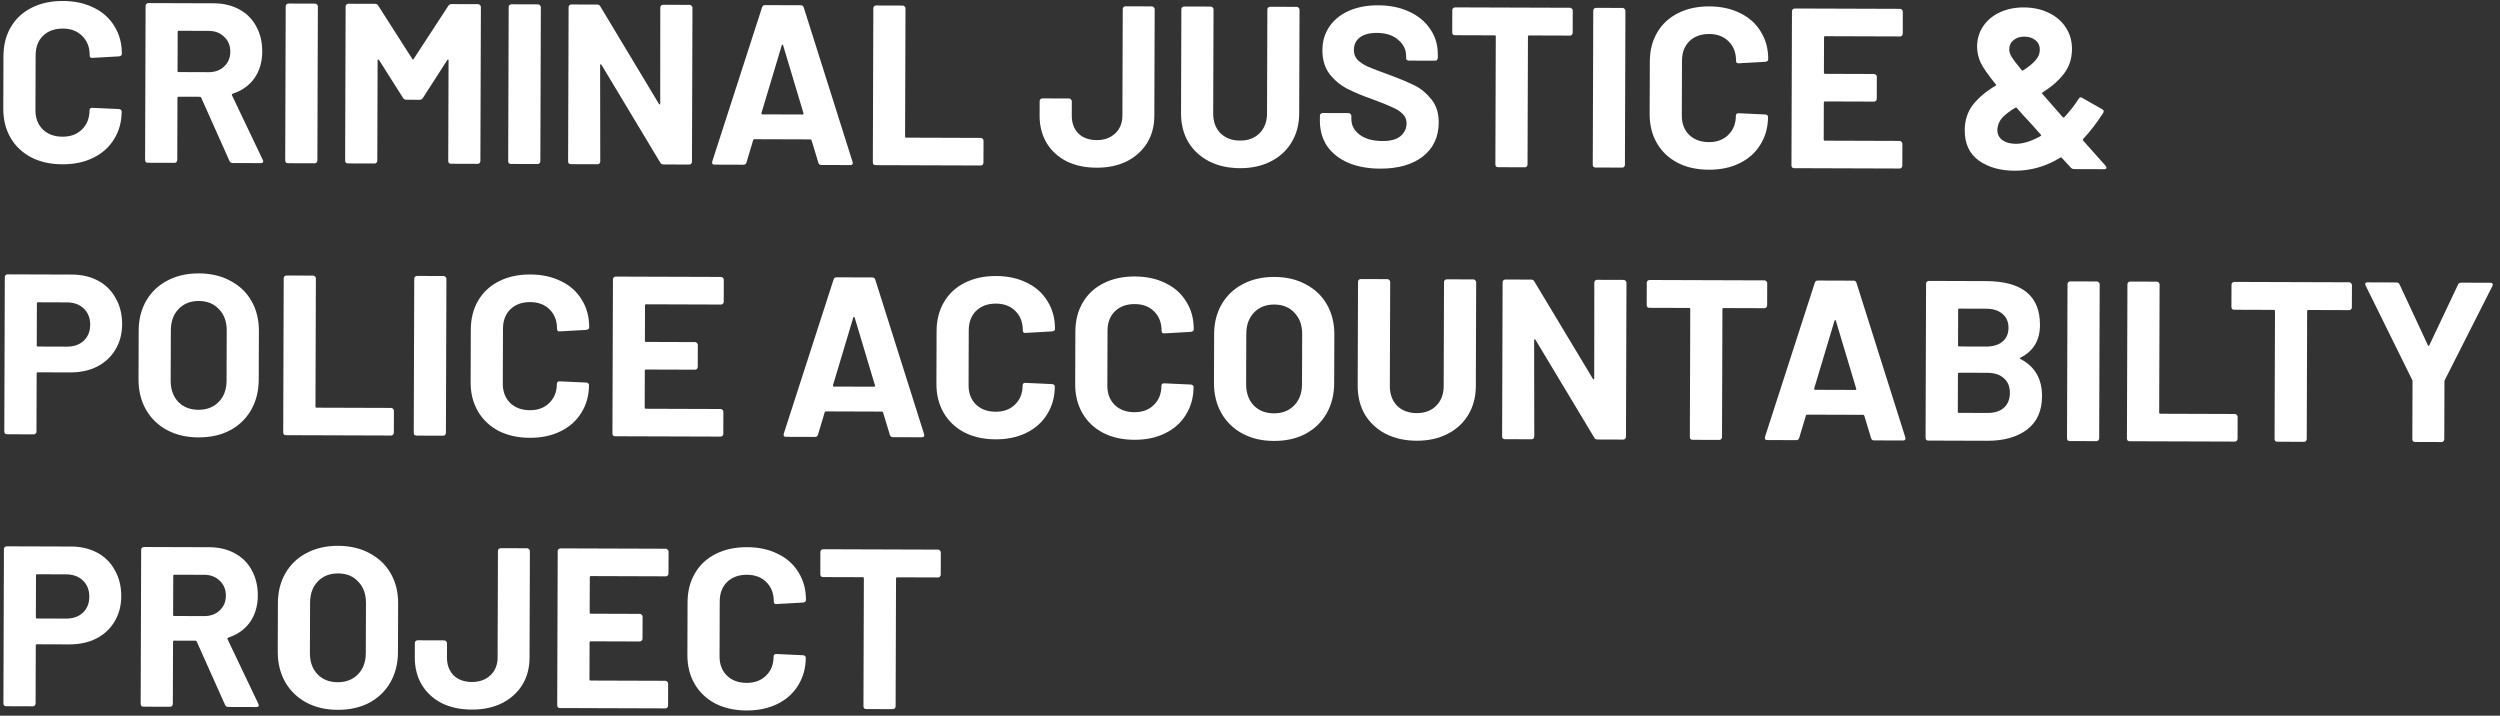 <svg width="262" height="75" viewBox="0 0 262 75" fill="none" xmlns="http://www.w3.org/2000/svg">
<rect x="0" y="0" width="262" height="75" fill="#333333" stroke="none"/>
<path d="M6.542 17.219C5.299 17.215 4.208 16.972 3.269 16.491C2.33 15.994 1.608 15.306 1.1 14.428C0.593 13.55 0.342 12.537 0.345 11.389L0.363 5.867C0.367 4.72 0.625 3.709 1.138 2.834C1.651 1.959 2.378 1.284 3.32 0.809C4.262 0.334 5.354 0.099 6.597 0.103C7.824 0.107 8.899 0.342 9.822 0.807C10.761 1.256 11.484 1.904 11.991 2.75C12.514 3.581 12.774 4.546 12.771 5.645C12.77 5.789 12.674 5.876 12.483 5.907L9.685 6.065L9.638 6.065C9.478 6.065 9.399 5.977 9.399 5.802C9.402 4.957 9.141 4.279 8.617 3.767C8.109 3.255 7.432 2.998 6.588 2.995C5.727 2.993 5.033 3.245 4.506 3.754C3.994 4.262 3.737 4.938 3.734 5.783L3.715 11.544C3.713 12.373 3.966 13.043 4.474 13.555C4.998 14.066 5.691 14.323 6.551 14.326C7.396 14.329 8.074 14.076 8.585 13.568C9.113 13.06 9.378 12.391 9.381 11.563C9.381 11.387 9.477 11.3 9.669 11.301L12.465 11.429C12.545 11.43 12.608 11.454 12.656 11.502C12.72 11.55 12.751 11.605 12.751 11.669C12.748 12.769 12.481 13.74 11.953 14.583C11.44 15.426 10.713 16.077 9.771 16.536C8.845 16.995 7.769 17.223 6.542 17.219Z" fill="white"/>
<path d="M24.385 17.086C24.226 17.086 24.114 17.014 24.051 16.87L21.084 10.239C21.052 10.175 21.005 10.143 20.941 10.142L18.718 10.135C18.638 10.135 18.598 10.175 18.598 10.254L18.577 16.78C18.577 16.86 18.544 16.931 18.481 16.995C18.433 17.043 18.369 17.066 18.289 17.066L15.492 17.057C15.413 17.057 15.341 17.032 15.277 16.985C15.23 16.921 15.206 16.849 15.206 16.769L15.258 0.61C15.259 0.53 15.283 0.466 15.331 0.419C15.395 0.355 15.467 0.323 15.546 0.324L22.383 0.346C23.403 0.349 24.295 0.56 25.058 0.976C25.838 1.393 26.434 1.985 26.846 2.751C27.273 3.518 27.486 4.403 27.482 5.407C27.479 6.491 27.205 7.422 26.661 8.201C26.116 8.964 25.358 9.504 24.384 9.819C24.305 9.851 24.28 9.906 24.312 9.986L27.541 16.762C27.573 16.826 27.589 16.874 27.589 16.905C27.588 17.033 27.5 17.096 27.325 17.096L24.385 17.086ZM18.74 3.227C18.66 3.226 18.62 3.266 18.62 3.346L18.607 7.433C18.607 7.513 18.646 7.553 18.726 7.553L21.858 7.564C22.527 7.566 23.07 7.368 23.485 6.971C23.917 6.574 24.134 6.057 24.136 5.42C24.138 4.782 23.924 4.264 23.495 3.864C23.082 3.448 22.541 3.239 21.872 3.237L18.74 3.227Z" fill="white"/>
<path d="M30.176 17.105C30.096 17.105 30.025 17.081 29.961 17.033C29.913 16.969 29.89 16.897 29.89 16.817L29.942 0.658C29.942 0.578 29.966 0.515 30.015 0.467C30.078 0.403 30.15 0.372 30.23 0.372L33.027 0.381C33.106 0.381 33.17 0.413 33.218 0.477C33.281 0.525 33.313 0.589 33.313 0.669L33.261 16.828C33.26 16.908 33.228 16.98 33.164 17.043C33.116 17.091 33.052 17.115 32.973 17.114L30.176 17.105Z" fill="white"/>
<path d="M46.979 0.618C47.059 0.491 47.171 0.428 47.315 0.428L50.111 0.437C50.191 0.438 50.255 0.47 50.302 0.534C50.366 0.582 50.398 0.645 50.397 0.725L50.345 16.885C50.345 16.964 50.313 17.036 50.249 17.099C50.201 17.147 50.137 17.171 50.057 17.171L47.261 17.161C47.181 17.161 47.109 17.137 47.046 17.089C46.998 17.025 46.974 16.953 46.975 16.874L47.009 6.332C47.009 6.268 46.993 6.236 46.961 6.236C46.929 6.236 46.897 6.26 46.865 6.307L44.319 10.267C44.238 10.394 44.127 10.458 43.983 10.457L42.573 10.453C42.429 10.452 42.318 10.388 42.239 10.26L39.718 6.284C39.686 6.236 39.654 6.22 39.622 6.236C39.59 6.236 39.574 6.267 39.574 6.331L39.54 16.849C39.54 16.929 39.508 17 39.444 17.064C39.396 17.112 39.332 17.135 39.252 17.135L36.456 17.126C36.376 17.126 36.304 17.102 36.241 17.053C36.193 16.99 36.169 16.918 36.17 16.838L36.222 0.679C36.222 0.599 36.246 0.535 36.294 0.488C36.358 0.424 36.43 0.392 36.51 0.393L39.306 0.402C39.45 0.402 39.561 0.466 39.641 0.594L43.208 6.176C43.256 6.271 43.303 6.272 43.352 6.176L46.979 0.618Z" fill="white"/>
<path d="M53.544 17.182C53.464 17.182 53.392 17.158 53.329 17.11C53.281 17.046 53.258 16.974 53.258 16.894L53.31 0.735C53.31 0.655 53.334 0.591 53.382 0.544C53.446 0.48 53.518 0.449 53.598 0.449L56.395 0.458C56.474 0.458 56.538 0.49 56.586 0.554C56.649 0.602 56.681 0.666 56.681 0.746L56.628 16.905C56.628 16.985 56.596 17.057 56.532 17.12C56.484 17.168 56.42 17.192 56.34 17.191L53.544 17.182Z" fill="white"/>
<path d="M69.199 0.787C69.2 0.707 69.224 0.644 69.272 0.596C69.335 0.532 69.407 0.501 69.487 0.501L72.284 0.51C72.364 0.511 72.427 0.543 72.475 0.607C72.538 0.655 72.57 0.718 72.57 0.798L72.518 16.958C72.517 17.037 72.485 17.109 72.421 17.172C72.373 17.22 72.309 17.244 72.23 17.244L69.529 17.235C69.369 17.234 69.258 17.17 69.195 17.042L63.036 6.791C63.005 6.743 62.973 6.727 62.941 6.743C62.909 6.743 62.893 6.774 62.893 6.838L62.908 16.926C62.908 17.006 62.876 17.077 62.812 17.141C62.764 17.189 62.7 17.212 62.62 17.212L59.823 17.203C59.744 17.203 59.672 17.178 59.608 17.13C59.561 17.066 59.537 16.995 59.537 16.915L59.59 0.755C59.59 0.676 59.614 0.612 59.662 0.564C59.726 0.501 59.798 0.469 59.877 0.469L62.579 0.478C62.738 0.479 62.849 0.543 62.913 0.671L69.047 10.874C69.079 10.922 69.111 10.946 69.142 10.946C69.174 10.931 69.191 10.891 69.191 10.827L69.199 0.787Z" fill="white"/>
<path d="M86.072 17.289C85.912 17.289 85.809 17.209 85.762 17.049L85.052 14.704C85.02 14.64 84.981 14.608 84.933 14.608L79.052 14.589C79.004 14.588 78.965 14.62 78.932 14.684L78.232 17.024C78.183 17.183 78.079 17.263 77.92 17.262L74.884 17.252C74.789 17.252 74.717 17.228 74.669 17.18C74.622 17.116 74.614 17.028 74.646 16.917L79.862 0.774C79.91 0.615 80.014 0.536 80.173 0.536L83.926 0.549C84.086 0.549 84.189 0.629 84.236 0.789L89.348 16.965C89.364 16.997 89.371 17.037 89.371 17.085C89.371 17.228 89.283 17.3 89.108 17.299L86.072 17.289ZM79.802 11.842C79.786 11.938 79.818 11.986 79.897 11.986L84.105 12C84.2 12 84.232 11.952 84.201 11.857L82.072 4.75C82.056 4.686 82.033 4.662 82.001 4.678C81.969 4.678 81.945 4.702 81.929 4.749L79.802 11.842Z" fill="white"/>
<path d="M91.758 17.308C91.679 17.308 91.607 17.283 91.544 17.235C91.496 17.172 91.472 17.1 91.473 17.02L91.525 0.86C91.525 0.781 91.549 0.717 91.597 0.669C91.661 0.606 91.733 0.574 91.812 0.575L94.609 0.584C94.689 0.584 94.753 0.616 94.8 0.68C94.864 0.728 94.896 0.792 94.895 0.872L94.852 14.306C94.852 14.386 94.891 14.426 94.971 14.426L102.788 14.452C102.868 14.452 102.931 14.484 102.979 14.548C103.042 14.596 103.074 14.66 103.074 14.739L103.066 17.058C103.066 17.138 103.034 17.209 102.97 17.273C102.922 17.321 102.858 17.344 102.779 17.344L91.758 17.308Z" fill="white"/>
<path d="M114.933 17.575C113.721 17.571 112.662 17.345 111.755 16.895C110.864 16.43 110.173 15.791 109.682 14.976C109.19 14.146 108.947 13.189 108.95 12.105L108.955 10.599C108.955 10.52 108.979 10.456 109.027 10.408C109.091 10.345 109.163 10.313 109.243 10.313L112.04 10.322C112.119 10.323 112.183 10.355 112.23 10.419C112.294 10.467 112.326 10.531 112.325 10.61L112.321 12.116C112.318 12.881 112.547 13.504 113.008 13.983C113.484 14.447 114.129 14.68 114.942 14.683C115.723 14.685 116.361 14.456 116.856 13.996C117.368 13.519 117.625 12.899 117.627 12.134L117.664 0.946C117.664 0.867 117.688 0.803 117.736 0.755C117.8 0.692 117.872 0.66 117.951 0.66L120.724 0.67C120.804 0.67 120.868 0.702 120.915 0.766C120.979 0.814 121.01 0.878 121.01 0.957L120.974 12.145C120.971 13.229 120.713 14.184 120.2 15.011C119.687 15.822 118.976 16.457 118.066 16.916C117.156 17.36 116.112 17.579 114.933 17.575Z" fill="white"/>
<path d="M129.945 17.625C128.718 17.621 127.635 17.378 126.696 16.897C125.773 16.416 125.05 15.744 124.527 14.882C124.02 14.004 123.768 12.999 123.772 11.867L123.807 0.967C123.808 0.887 123.832 0.823 123.88 0.776C123.944 0.712 124.015 0.68 124.095 0.681L126.892 0.69C126.972 0.69 127.035 0.722 127.083 0.786C127.146 0.834 127.178 0.898 127.178 0.978L127.143 11.902C127.14 12.747 127.393 13.433 127.901 13.96C128.425 14.472 129.11 14.729 129.954 14.732C130.799 14.735 131.477 14.482 131.989 13.974C132.516 13.45 132.781 12.765 132.784 11.921L132.819 0.996C132.82 0.917 132.844 0.853 132.892 0.805C132.956 0.742 133.027 0.71 133.107 0.71L135.904 0.72C135.984 0.72 136.047 0.752 136.095 0.816C136.158 0.864 136.19 0.928 136.19 1.007L136.155 11.908C136.151 13.039 135.885 14.043 135.356 14.917C134.843 15.776 134.116 16.443 133.174 16.918C132.248 17.393 131.172 17.629 129.945 17.625Z" fill="white"/>
<path d="M144.644 17.673C143.369 17.669 142.254 17.466 141.299 17.064C140.344 16.647 139.605 16.063 139.082 15.312C138.574 14.545 138.322 13.66 138.325 12.656L138.327 12.13C138.327 12.05 138.351 11.987 138.399 11.939C138.463 11.876 138.535 11.844 138.615 11.844L141.34 11.853C141.42 11.854 141.483 11.886 141.531 11.95C141.595 11.998 141.626 12.061 141.626 12.141L141.625 12.5C141.623 13.137 141.916 13.68 142.504 14.128C143.092 14.56 143.888 14.778 144.892 14.781C145.737 14.784 146.367 14.611 146.783 14.262C147.198 13.896 147.407 13.451 147.408 12.925C147.41 12.543 147.283 12.223 147.029 11.967C146.775 11.696 146.425 11.464 145.979 11.271C145.55 11.062 144.857 10.781 143.902 10.427C142.836 10.057 141.929 9.68 141.181 9.295C140.449 8.91 139.829 8.39 139.321 7.735C138.83 7.064 138.585 6.242 138.588 5.27C138.591 4.314 138.841 3.478 139.337 2.763C139.834 2.047 140.521 1.5 141.399 1.12C142.276 0.74 143.289 0.553 144.436 0.556C145.647 0.56 146.722 0.779 147.661 1.212C148.616 1.646 149.355 2.254 149.879 3.036C150.418 3.803 150.686 4.697 150.683 5.716L150.682 6.075C150.681 6.155 150.649 6.226 150.585 6.29C150.537 6.338 150.473 6.361 150.394 6.361L147.645 6.352C147.565 6.352 147.493 6.327 147.43 6.279C147.382 6.216 147.359 6.144 147.359 6.064L147.359 5.873C147.362 5.204 147.085 4.637 146.528 4.173C145.988 3.693 145.24 3.451 144.284 3.448C143.535 3.446 142.944 3.603 142.513 3.921C142.098 4.238 141.889 4.676 141.887 5.233C141.886 5.632 142.004 5.967 142.243 6.239C142.497 6.51 142.862 6.758 143.34 6.983C143.833 7.192 144.589 7.481 145.608 7.851C146.738 8.269 147.621 8.639 148.258 8.96C148.91 9.28 149.49 9.76 149.998 10.4C150.522 11.023 150.782 11.836 150.779 12.841C150.774 14.338 150.221 15.524 149.118 16.397C148.016 17.254 146.524 17.679 144.644 17.673Z" fill="white"/>
<path d="M164.537 0.814C164.617 0.814 164.681 0.846 164.728 0.91C164.792 0.958 164.824 1.022 164.823 1.102L164.816 3.444C164.816 3.524 164.783 3.595 164.72 3.659C164.672 3.707 164.608 3.73 164.528 3.73L160.249 3.716C160.169 3.716 160.129 3.755 160.129 3.835L160.086 17.246C160.086 17.325 160.054 17.397 159.99 17.46C159.942 17.508 159.878 17.532 159.798 17.532L157.001 17.522C156.922 17.522 156.85 17.498 156.786 17.45C156.739 17.386 156.715 17.314 156.715 17.235L156.759 3.824C156.759 3.744 156.719 3.704 156.64 3.704L152.48 3.69C152.4 3.69 152.329 3.666 152.265 3.618C152.218 3.554 152.194 3.482 152.194 3.403L152.202 1.06C152.202 0.98 152.226 0.917 152.274 0.869C152.338 0.805 152.41 0.774 152.49 0.774L164.537 0.814Z" fill="white"/>
<path d="M167.208 17.556C167.128 17.556 167.056 17.532 166.993 17.483C166.945 17.42 166.921 17.348 166.922 17.268L166.974 1.109C166.974 1.029 166.998 0.965 167.046 0.918C167.11 0.854 167.182 0.822 167.262 0.823L170.059 0.832C170.138 0.832 170.202 0.864 170.249 0.928C170.313 0.976 170.345 1.04 170.344 1.12L170.292 17.279C170.292 17.359 170.26 17.43 170.196 17.494C170.148 17.542 170.084 17.565 170.004 17.565L167.208 17.556Z" fill="white"/>
<path d="M179.08 17.786C177.837 17.782 176.746 17.54 175.808 17.058C174.869 16.561 174.146 15.874 173.639 14.995C173.132 14.117 172.88 13.104 172.884 11.957L172.902 6.435C172.905 5.288 173.164 4.276 173.676 3.402C174.189 2.527 174.917 1.852 175.858 1.377C176.8 0.902 177.893 0.666 179.136 0.67C180.363 0.675 181.438 0.909 182.361 1.374C183.299 1.824 184.022 2.471 184.53 3.318C185.053 4.148 185.313 5.113 185.309 6.213C185.309 6.356 185.213 6.444 185.021 6.475L182.224 6.633L182.176 6.633C182.017 6.632 181.937 6.544 181.938 6.369C181.941 5.524 181.68 4.846 181.156 4.335C180.647 3.823 179.971 3.566 179.126 3.563C178.266 3.56 177.572 3.813 177.044 4.321C176.533 4.829 176.275 5.506 176.273 6.35L176.254 12.111C176.251 12.94 176.504 13.61 177.012 14.122C177.537 14.634 178.229 14.891 179.09 14.894C179.934 14.897 180.612 14.644 181.124 14.136C181.652 13.627 181.917 12.959 181.919 12.13C181.92 11.955 182.016 11.867 182.207 11.868L185.004 11.997C185.083 11.997 185.147 12.021 185.195 12.069C185.258 12.117 185.29 12.173 185.29 12.237C185.286 13.336 185.02 14.308 184.491 15.151C183.979 15.994 183.251 16.645 182.31 17.104C181.384 17.563 180.307 17.79 179.08 17.786Z" fill="white"/>
<path d="M199.407 3.534C199.407 3.614 199.375 3.685 199.311 3.749C199.263 3.797 199.199 3.82 199.12 3.82L191.279 3.794C191.199 3.794 191.159 3.834 191.159 3.913L191.147 7.619C191.147 7.698 191.186 7.738 191.266 7.738L196.406 7.755C196.485 7.756 196.549 7.788 196.596 7.852C196.66 7.9 196.692 7.963 196.691 8.043L196.684 10.362C196.684 10.442 196.652 10.513 196.588 10.577C196.54 10.624 196.476 10.648 196.396 10.648L191.257 10.631C191.177 10.631 191.137 10.67 191.137 10.75L191.124 14.623C191.124 14.702 191.164 14.742 191.243 14.742L199.084 14.768C199.164 14.769 199.227 14.801 199.275 14.865C199.339 14.913 199.37 14.976 199.37 15.056L199.363 17.375C199.362 17.454 199.33 17.526 199.266 17.59C199.218 17.637 199.155 17.661 199.075 17.661L188.031 17.625C187.951 17.624 187.88 17.6 187.816 17.552C187.768 17.488 187.745 17.416 187.745 17.337L187.797 1.177C187.797 1.097 187.821 1.034 187.869 0.986C187.933 0.923 188.005 0.891 188.085 0.891L199.129 0.927C199.209 0.928 199.272 0.96 199.32 1.024C199.383 1.072 199.415 1.136 199.415 1.215L199.407 3.534Z" fill="white"/>
<path d="M220.666 17.373C220.73 17.469 220.761 17.533 220.761 17.565C220.761 17.676 220.673 17.732 220.498 17.731L217.366 17.721C217.223 17.721 217.103 17.664 217.008 17.552L216.079 16.545C216.047 16.497 215.992 16.489 215.912 16.521C214.427 17.44 212.832 17.897 211.126 17.892C209.628 17.887 208.379 17.532 207.377 16.828C206.391 16.107 205.9 15.054 205.905 13.667C205.908 12.6 206.198 11.7 206.774 10.969C207.35 10.238 208.133 9.579 209.123 8.992C209.219 8.929 209.227 8.873 209.148 8.825C208.354 7.85 207.831 7.1 207.577 6.573C207.324 6.03 207.198 5.456 207.2 4.851C207.203 4.102 207.404 3.417 207.805 2.797C208.221 2.161 208.796 1.668 209.531 1.32C210.281 0.956 211.134 0.776 212.09 0.779C213.062 0.782 213.93 0.968 214.694 1.337C215.474 1.706 216.078 2.226 216.506 2.897C216.934 3.552 217.147 4.302 217.144 5.146C217.141 6.134 216.859 6.994 216.299 7.725C215.755 8.441 215.012 9.091 214.069 9.678C213.99 9.726 213.981 9.781 214.045 9.845L216.165 12.267C216.228 12.331 216.292 12.331 216.356 12.267C216.964 11.6 217.46 10.964 217.844 10.36C217.94 10.185 218.068 10.153 218.227 10.265L220.303 11.444C220.478 11.54 220.517 11.667 220.421 11.826C219.748 12.876 219.044 13.79 218.309 14.569C218.261 14.616 218.276 14.688 218.356 14.784L220.666 17.373ZM212.152 3.839C211.674 3.837 211.291 3.964 211.003 4.218C210.716 4.456 210.571 4.782 210.57 5.196C210.569 5.419 210.648 5.667 210.806 5.938C210.965 6.21 211.314 6.673 211.854 7.328C211.885 7.392 211.941 7.408 212.021 7.376C212.596 7.012 213.027 6.663 213.315 6.329C213.619 5.995 213.772 5.621 213.773 5.207C213.774 4.792 213.624 4.465 213.322 4.225C213.02 3.969 212.63 3.841 212.152 3.839ZM211.255 15.071C212.02 15.074 212.881 14.806 213.839 14.267C213.935 14.204 213.943 14.148 213.864 14.1L213.126 13.261L212.578 12.661C212.228 12.294 211.823 11.846 211.363 11.319C211.331 11.271 211.275 11.262 211.196 11.294C210.621 11.643 210.181 11.976 209.878 12.294C209.574 12.611 209.397 12.977 209.348 13.392C209.332 13.439 209.324 13.519 209.323 13.631C209.322 14.061 209.496 14.412 209.846 14.684C210.212 14.94 210.681 15.069 211.255 15.071Z" fill="white"/>
<path d="M7.532 28.775C8.584 28.779 9.508 28.997 10.303 29.43C11.099 29.863 11.71 30.478 12.138 31.277C12.582 32.059 12.802 32.96 12.799 33.98C12.795 34.984 12.561 35.868 12.097 36.631C11.648 37.395 11.009 37.99 10.179 38.418C9.364 38.83 8.424 39.034 7.356 39.03L3.961 39.019C3.882 39.019 3.842 39.058 3.841 39.138L3.822 45.234C3.822 45.313 3.789 45.385 3.725 45.449C3.678 45.496 3.614 45.52 3.534 45.52L0.737 45.51C0.657 45.51 0.586 45.486 0.522 45.438C0.475 45.374 0.451 45.302 0.451 45.223L0.503 29.039C0.504 28.959 0.528 28.896 0.576 28.848C0.64 28.785 0.712 28.753 0.791 28.753L7.532 28.775ZM7.006 36.328C7.739 36.33 8.329 36.125 8.777 35.712C9.225 35.283 9.449 34.726 9.452 34.041C9.454 33.34 9.233 32.773 8.788 32.341C8.343 31.91 7.754 31.693 7.021 31.69L3.985 31.68C3.905 31.68 3.865 31.72 3.865 31.799L3.851 36.198C3.851 36.277 3.89 36.317 3.97 36.318L7.006 36.328Z" fill="white"/>
<path d="M20.785 45.839C19.542 45.835 18.443 45.577 17.488 45.063C16.55 44.55 15.819 43.839 15.296 42.929C14.773 42.003 14.514 40.942 14.517 39.747L14.534 34.631C14.538 33.452 14.804 32.409 15.333 31.502C15.862 30.596 16.597 29.897 17.539 29.406C18.497 28.899 19.597 28.648 20.84 28.652C22.099 28.656 23.198 28.915 24.137 29.428C25.091 29.925 25.83 30.628 26.353 31.539C26.876 32.449 27.135 33.493 27.132 34.673L27.115 39.788C27.111 40.983 26.845 42.042 26.316 42.965C25.787 43.888 25.044 44.602 24.086 45.109C23.144 45.6 22.044 45.843 20.785 45.839ZM20.794 42.947C21.671 42.95 22.381 42.673 22.924 42.117C23.468 41.561 23.741 40.821 23.744 39.897L23.761 34.638C23.764 33.713 23.496 32.971 22.956 32.412C22.431 31.837 21.723 31.547 20.831 31.544C19.954 31.541 19.244 31.826 18.701 32.398C18.173 32.954 17.907 33.694 17.904 34.618L17.887 39.877C17.884 40.802 18.145 41.544 18.669 42.103C19.209 42.663 19.918 42.944 20.794 42.947Z" fill="white"/>
<path d="M29.967 45.607C29.887 45.606 29.816 45.582 29.752 45.534C29.705 45.47 29.681 45.398 29.681 45.319L29.733 29.159C29.734 29.079 29.758 29.016 29.806 28.968C29.87 28.905 29.942 28.873 30.021 28.873L32.818 28.883C32.898 28.883 32.961 28.915 33.009 28.979C33.073 29.027 33.104 29.091 33.104 29.17L33.061 42.605C33.06 42.684 33.1 42.724 33.18 42.725L40.997 42.75C41.076 42.751 41.14 42.783 41.188 42.847C41.251 42.895 41.283 42.959 41.282 43.038L41.275 45.357C41.275 45.437 41.243 45.508 41.179 45.572C41.131 45.619 41.067 45.643 40.987 45.643L29.967 45.607Z" fill="white"/>
<path d="M43.647 45.652C43.567 45.651 43.496 45.627 43.432 45.579C43.385 45.515 43.361 45.444 43.361 45.364L43.413 29.204C43.413 29.125 43.438 29.061 43.486 29.013C43.55 28.95 43.621 28.918 43.701 28.918L46.498 28.927C46.578 28.928 46.641 28.96 46.689 29.024C46.752 29.072 46.784 29.136 46.784 29.215L46.732 45.375C46.731 45.455 46.699 45.526 46.635 45.59C46.587 45.637 46.523 45.661 46.444 45.661L43.647 45.652Z" fill="white"/>
<path d="M55.52 45.882C54.277 45.878 53.186 45.635 52.247 45.154C51.308 44.657 50.586 43.969 50.078 43.091C49.571 42.213 49.319 41.2 49.323 40.053L49.341 34.531C49.345 33.383 49.603 32.372 50.116 31.497C50.629 30.622 51.356 29.948 52.298 29.473C53.239 28.997 54.332 28.762 55.575 28.766C56.802 28.77 57.877 29.005 58.8 29.47C59.739 29.919 60.462 30.567 60.969 31.413C61.492 32.244 61.752 33.209 61.748 34.309C61.748 34.452 61.652 34.539 61.461 34.571L58.663 34.729L58.616 34.728C58.456 34.728 58.377 34.64 58.377 34.465C58.38 33.62 58.119 32.942 57.595 32.43C57.087 31.919 56.41 31.661 55.566 31.659C54.705 31.656 54.011 31.909 53.483 32.417C52.972 32.925 52.715 33.601 52.712 34.446L52.693 40.207C52.691 41.036 52.944 41.706 53.452 42.218C53.976 42.729 54.669 42.987 55.529 42.989C56.374 42.992 57.052 42.739 57.563 42.231C58.091 41.723 58.356 41.054 58.359 40.226C58.359 40.05 58.455 39.963 58.647 39.964L61.443 40.093C61.523 40.093 61.586 40.117 61.634 40.165C61.697 40.213 61.729 40.269 61.729 40.332C61.725 41.432 61.459 42.403 60.931 43.246C60.418 44.089 59.691 44.74 58.749 45.199C57.823 45.658 56.747 45.886 55.52 45.882Z" fill="white"/>
<path d="M75.847 31.63C75.846 31.709 75.814 31.781 75.75 31.845C75.702 31.892 75.639 31.916 75.559 31.916L67.718 31.89C67.638 31.89 67.599 31.929 67.598 32.009L67.586 35.714C67.586 35.794 67.626 35.834 67.705 35.834L72.845 35.851C72.925 35.851 72.988 35.883 73.036 35.947C73.099 35.995 73.131 36.059 73.131 36.139L73.123 38.458C73.123 38.537 73.091 38.609 73.027 38.672C72.979 38.72 72.915 38.744 72.836 38.743L67.696 38.727C67.616 38.726 67.576 38.766 67.576 38.846L67.564 42.718C67.563 42.798 67.603 42.838 67.683 42.838L75.523 42.864C75.603 42.864 75.667 42.896 75.714 42.96C75.778 43.008 75.81 43.072 75.809 43.152L75.802 45.471C75.802 45.55 75.77 45.622 75.706 45.685C75.658 45.733 75.594 45.757 75.514 45.756L64.47 45.72C64.391 45.72 64.319 45.696 64.255 45.648C64.208 45.584 64.184 45.512 64.184 45.432L64.237 29.273C64.237 29.193 64.261 29.129 64.309 29.082C64.373 29.018 64.445 28.986 64.524 28.987L75.568 29.023C75.648 29.023 75.712 29.055 75.759 29.119C75.823 29.167 75.854 29.231 75.854 29.311L75.847 31.63Z" fill="white"/>
<path d="M93.567 45.816C93.407 45.815 93.304 45.735 93.257 45.576L92.547 43.231C92.515 43.167 92.475 43.135 92.428 43.135L86.547 43.115C86.499 43.115 86.459 43.147 86.427 43.211L85.727 45.551C85.678 45.71 85.574 45.789 85.415 45.789L82.379 45.779C82.284 45.779 82.212 45.755 82.164 45.707C82.117 45.643 82.109 45.555 82.141 45.444L87.357 29.301C87.405 29.142 87.509 29.062 87.668 29.063L91.421 29.075C91.581 29.076 91.684 29.156 91.731 29.315L96.843 45.492C96.858 45.524 96.866 45.564 96.866 45.611C96.866 45.755 96.778 45.826 96.602 45.826L93.567 45.816ZM87.297 40.369C87.281 40.464 87.313 40.512 87.392 40.513L91.6 40.526C91.695 40.527 91.727 40.479 91.696 40.383L89.567 33.276C89.551 33.213 89.528 33.189 89.496 33.205C89.464 33.204 89.44 33.228 89.424 33.276L87.297 40.369Z" fill="white"/>
<path d="M104.333 46.042C103.09 46.038 101.999 45.796 101.06 45.315C100.122 44.817 99.399 44.13 98.892 43.252C98.384 42.373 98.133 41.361 98.136 40.213L98.154 34.691C98.158 33.544 98.416 32.533 98.929 31.658C99.442 30.783 100.169 30.108 101.111 29.633C102.053 29.158 103.145 28.923 104.388 28.927C105.615 28.931 106.69 29.165 107.613 29.631C108.552 30.08 109.275 30.728 109.782 31.574C110.305 32.404 110.565 33.369 110.562 34.469C110.561 34.612 110.465 34.7 110.274 34.731L107.477 34.889L107.429 34.889C107.269 34.889 107.19 34.801 107.191 34.625C107.193 33.781 106.932 33.102 106.408 32.591C105.9 32.079 105.223 31.822 104.379 31.819C103.518 31.816 102.824 32.069 102.297 32.577C101.785 33.086 101.528 33.762 101.525 34.607L101.507 40.368C101.504 41.196 101.757 41.867 102.265 42.378C102.789 42.89 103.482 43.147 104.342 43.15C105.187 43.153 105.865 42.9 106.377 42.392C106.904 41.883 107.169 41.215 107.172 40.386C107.173 40.211 107.268 40.124 107.46 40.124L110.256 40.253C110.336 40.253 110.399 40.277 110.447 40.325C110.511 40.373 110.542 40.429 110.542 40.493C110.539 41.593 110.273 42.564 109.744 43.407C109.231 44.25 108.504 44.901 107.562 45.36C106.636 45.819 105.56 46.047 104.333 46.042Z" fill="white"/>
<path d="M118.876 46.09C117.633 46.086 116.543 45.843 115.604 45.362C114.665 44.865 113.942 44.178 113.435 43.299C112.928 42.421 112.676 41.408 112.68 40.261L112.698 34.739C112.702 33.592 112.96 32.58 113.473 31.706C113.985 30.831 114.713 30.156 115.654 29.681C116.596 29.206 117.689 28.97 118.932 28.974C120.159 28.979 121.234 29.213 122.157 29.678C123.095 30.128 123.818 30.776 124.326 31.622C124.849 32.452 125.109 33.417 125.105 34.517C125.105 34.66 125.009 34.748 124.818 34.779L122.02 34.937L121.972 34.937C121.813 34.936 121.734 34.848 121.734 34.673C121.737 33.828 121.476 33.15 120.952 32.639C120.444 32.127 119.767 31.87 118.922 31.867C118.062 31.864 117.368 32.117 116.84 32.625C116.329 33.133 116.071 33.81 116.069 34.654L116.05 40.416C116.047 41.244 116.3 41.914 116.809 42.426C117.333 42.938 118.025 43.195 118.886 43.198C119.73 43.201 120.409 42.948 120.92 42.44C121.448 41.931 121.713 41.263 121.716 40.434C121.716 40.259 121.812 40.172 122.003 40.172L124.8 40.301C124.879 40.301 124.943 40.325 124.991 40.373C125.054 40.421 125.086 40.477 125.086 40.541C125.082 41.641 124.816 42.612 124.287 43.455C123.775 44.298 123.048 44.949 122.106 45.408C121.18 45.867 120.104 46.094 118.876 46.09Z" fill="white"/>
<path d="M133.492 46.21C132.248 46.206 131.15 45.947 130.195 45.434C129.257 44.921 128.526 44.21 128.003 43.3C127.48 42.373 127.22 41.313 127.224 40.118L127.241 35.002C127.245 33.823 127.511 32.78 128.04 31.873C128.569 30.966 129.304 30.268 130.246 29.777C131.204 29.27 132.304 29.018 133.547 29.023C134.806 29.027 135.905 29.285 136.843 29.798C137.798 30.296 138.537 30.999 139.06 31.909C139.583 32.819 139.842 33.864 139.838 35.043L139.822 40.159C139.818 41.354 139.552 42.413 139.023 43.336C138.494 44.258 137.751 44.973 136.793 45.48C135.851 45.971 134.75 46.214 133.492 46.21ZM133.501 43.318C134.377 43.321 135.087 43.044 135.631 42.488C136.175 41.932 136.448 41.192 136.451 40.267L136.468 35.008C136.471 34.084 136.202 33.342 135.662 32.783C135.138 32.207 134.43 31.918 133.538 31.915C132.661 31.912 131.951 32.197 131.407 32.769C130.88 33.325 130.614 34.065 130.611 34.989L130.594 40.248C130.591 41.172 130.852 41.914 131.376 42.474C131.916 43.033 132.624 43.315 133.501 43.318Z" fill="white"/>
<path d="M148.458 46.188C147.231 46.184 146.148 45.941 145.21 45.46C144.287 44.979 143.564 44.307 143.041 43.445C142.534 42.566 142.282 41.562 142.286 40.43L142.321 29.529C142.321 29.45 142.345 29.386 142.393 29.338C142.457 29.275 142.529 29.243 142.609 29.244L145.405 29.253C145.485 29.253 145.549 29.285 145.596 29.349C145.66 29.397 145.692 29.461 145.691 29.541L145.656 40.465C145.653 41.31 145.906 41.996 146.414 42.523C146.939 43.035 147.623 43.292 148.468 43.295C149.312 43.298 149.99 43.045 150.502 42.537C151.03 42.013 151.295 41.328 151.298 40.484L151.333 29.559C151.333 29.48 151.357 29.416 151.405 29.368C151.469 29.305 151.541 29.273 151.621 29.273L154.417 29.282C154.497 29.283 154.561 29.315 154.608 29.379C154.672 29.427 154.704 29.491 154.703 29.57L154.668 40.471C154.664 41.602 154.398 42.605 153.87 43.48C153.357 44.339 152.63 45.006 151.688 45.481C150.762 45.956 149.685 46.192 148.458 46.188Z" fill="white"/>
<path d="M167.084 29.611C167.084 29.531 167.108 29.468 167.156 29.42C167.22 29.357 167.292 29.325 167.372 29.325L170.168 29.334C170.248 29.334 170.312 29.367 170.359 29.43C170.423 29.479 170.455 29.542 170.454 29.622L170.402 45.782C170.402 45.861 170.37 45.933 170.306 45.996C170.258 46.044 170.194 46.068 170.114 46.068L167.413 46.059C167.254 46.058 167.142 45.994 167.079 45.866L160.921 35.615C160.889 35.567 160.857 35.551 160.825 35.567C160.793 35.566 160.777 35.598 160.777 35.662L160.792 45.75C160.792 45.83 160.76 45.901 160.696 45.965C160.648 46.013 160.584 46.036 160.505 46.036L157.708 46.027C157.628 46.026 157.556 46.002 157.493 45.954C157.445 45.89 157.422 45.819 157.422 45.739L157.474 29.579C157.474 29.5 157.498 29.436 157.546 29.388C157.61 29.325 157.682 29.293 157.762 29.294L160.463 29.302C160.622 29.303 160.734 29.367 160.797 29.495L166.932 39.698C166.963 39.746 166.995 39.77 167.027 39.77C167.059 39.755 167.075 39.715 167.075 39.651L167.084 29.611Z" fill="white"/>
<path d="M184.918 29.383C184.998 29.383 185.062 29.415 185.109 29.479C185.173 29.527 185.205 29.591 185.204 29.671L185.197 32.013C185.197 32.093 185.165 32.165 185.101 32.228C185.053 32.276 184.989 32.299 184.909 32.299L180.63 32.285C180.55 32.285 180.51 32.325 180.51 32.404L180.467 45.815C180.467 45.894 180.435 45.966 180.371 46.03C180.323 46.077 180.259 46.101 180.179 46.101L177.382 46.092C177.303 46.091 177.231 46.067 177.167 46.019C177.12 45.955 177.096 45.883 177.096 45.804L177.14 32.393C177.14 32.313 177.1 32.273 177.021 32.273L172.861 32.26C172.781 32.259 172.71 32.235 172.646 32.187C172.599 32.123 172.575 32.051 172.575 31.972L172.583 29.629C172.583 29.549 172.607 29.486 172.655 29.438C172.719 29.375 172.791 29.343 172.871 29.343L184.918 29.383Z" fill="white"/>
<path d="M196.399 46.154C196.239 46.154 196.136 46.074 196.089 45.914L195.379 43.569C195.347 43.505 195.308 43.473 195.26 43.473L189.379 43.454C189.332 43.453 189.292 43.485 189.259 43.549L188.559 45.889C188.51 46.048 188.407 46.128 188.247 46.127L185.211 46.117C185.116 46.117 185.044 46.093 184.996 46.045C184.949 45.981 184.941 45.893 184.973 45.782L190.189 29.639C190.237 29.48 190.341 29.401 190.5 29.401L194.253 29.413C194.413 29.414 194.516 29.494 194.563 29.654L199.675 45.83C199.691 45.862 199.698 45.902 199.698 45.95C199.698 46.093 199.61 46.165 199.435 46.164L196.399 46.154ZM190.129 40.707C190.113 40.803 190.145 40.85 190.224 40.851L194.432 40.865C194.527 40.865 194.559 40.817 194.528 40.721L192.399 33.615C192.383 33.551 192.36 33.527 192.328 33.543C192.296 33.543 192.272 33.566 192.256 33.614L190.129 40.707Z" fill="white"/>
<path d="M211.747 37.479C211.652 37.527 211.651 37.575 211.747 37.623C213.258 38.408 214.011 39.71 214.005 41.527C214 43.072 213.471 44.242 212.416 45.035C211.362 45.813 209.982 46.199 208.277 46.193L202.086 46.173C202.006 46.172 201.934 46.148 201.871 46.1C201.823 46.036 201.799 45.965 201.8 45.885L201.852 29.725C201.852 29.646 201.876 29.582 201.924 29.534C201.988 29.471 202.06 29.439 202.14 29.439L208.14 29.459C211.917 29.472 213.8 31.008 213.79 34.068C213.785 35.661 213.104 36.798 211.747 37.479ZM205.333 32.343C205.254 32.342 205.214 32.382 205.214 32.462L205.202 36.191C205.201 36.27 205.241 36.31 205.321 36.311L208.117 36.32C208.867 36.322 209.449 36.149 209.864 35.8C210.28 35.45 210.488 34.973 210.49 34.367C210.492 33.746 210.287 33.259 209.874 32.907C209.46 32.539 208.879 32.354 208.13 32.352L205.333 32.343ZM208.286 43.277C209.019 43.279 209.594 43.098 210.009 42.733C210.425 42.352 210.634 41.834 210.636 41.181C210.638 40.527 210.432 40.017 210.019 39.649C209.606 39.265 209.025 39.072 208.276 39.069L205.312 39.06C205.232 39.059 205.192 39.099 205.192 39.179L205.179 43.147C205.179 43.227 205.219 43.267 205.298 43.267L208.286 43.277Z" fill="white"/>
<path d="M216.909 46.221C216.83 46.221 216.758 46.197 216.694 46.149C216.647 46.085 216.623 46.013 216.623 45.934L216.675 29.774C216.676 29.694 216.7 29.631 216.748 29.583C216.812 29.52 216.884 29.488 216.963 29.488L219.76 29.497C219.84 29.498 219.903 29.53 219.951 29.594C220.015 29.642 220.046 29.706 220.046 29.785L219.994 45.945C219.994 46.025 219.962 46.096 219.898 46.16C219.85 46.207 219.786 46.231 219.706 46.231L216.909 46.221Z" fill="white"/>
<path d="M223.189 46.242C223.109 46.242 223.038 46.218 222.974 46.17C222.926 46.106 222.903 46.034 222.903 45.954L222.955 29.795C222.955 29.715 222.98 29.651 223.027 29.604C223.091 29.54 223.163 29.509 223.243 29.509L226.04 29.518C226.119 29.518 226.183 29.55 226.231 29.614C226.294 29.662 226.326 29.726 226.326 29.806L226.282 43.24C226.282 43.32 226.322 43.36 226.401 43.36L234.218 43.386C234.298 43.386 234.362 43.418 234.409 43.482C234.473 43.53 234.504 43.594 234.504 43.674L234.497 45.992C234.496 46.072 234.464 46.144 234.4 46.207C234.352 46.255 234.289 46.279 234.209 46.278L223.189 46.242Z" fill="white"/>
<path d="M246.198 29.584C246.277 29.585 246.341 29.617 246.389 29.681C246.452 29.729 246.484 29.793 246.484 29.872L246.476 32.215C246.476 32.294 246.444 32.366 246.38 32.43C246.332 32.477 246.268 32.501 246.188 32.501L241.909 32.487C241.83 32.486 241.79 32.526 241.789 32.606L241.746 46.016C241.746 46.096 241.714 46.168 241.65 46.231C241.602 46.279 241.538 46.303 241.458 46.302L238.661 46.293C238.582 46.293 238.51 46.269 238.446 46.221C238.399 46.157 238.375 46.085 238.375 46.005L238.419 32.595C238.419 32.515 238.379 32.475 238.3 32.475L234.14 32.461C234.061 32.461 233.989 32.437 233.925 32.389C233.878 32.325 233.854 32.253 233.854 32.173L233.862 29.831C233.862 29.751 233.886 29.687 233.934 29.64C233.998 29.576 234.07 29.544 234.15 29.545L246.198 29.584Z" fill="white"/>
<path d="M253.099 46.317C253.019 46.316 252.948 46.292 252.884 46.244C252.836 46.18 252.813 46.108 252.813 46.029L252.833 39.981C252.833 39.917 252.825 39.869 252.809 39.837L247.917 29.925C247.885 29.861 247.869 29.813 247.869 29.781C247.87 29.654 247.958 29.59 248.133 29.591L251.145 29.601C251.304 29.601 251.416 29.673 251.479 29.817L254.446 36.185C254.494 36.281 254.542 36.281 254.59 36.186L257.598 29.837C257.663 29.694 257.774 29.622 257.934 29.623L260.994 29.633C261.105 29.633 261.177 29.666 261.208 29.729C261.256 29.777 261.256 29.857 261.208 29.968L256.204 39.849C256.188 39.88 256.179 39.928 256.179 39.992L256.16 46.04C256.159 46.12 256.127 46.191 256.063 46.255C256.015 46.302 255.952 46.326 255.872 46.326L253.099 46.317Z" fill="white"/>
<path d="M7.44 57.277C8.492 57.281 9.416 57.499 10.211 57.932C11.007 58.365 11.618 58.98 12.046 59.778C12.49 60.561 12.71 61.462 12.707 62.482C12.703 63.486 12.469 64.37 12.005 65.133C11.556 65.897 10.917 66.492 10.087 66.92C9.272 67.331 8.332 67.535 7.264 67.532L3.869 67.521C3.79 67.52 3.75 67.56 3.749 67.64L3.73 73.736C3.729 73.815 3.697 73.887 3.633 73.95C3.585 73.998 3.522 74.022 3.442 74.021L0.645 74.012C0.565 74.012 0.494 73.988 0.43 73.94C0.383 73.876 0.359 73.804 0.359 73.724L0.411 57.541C0.412 57.461 0.436 57.398 0.484 57.35C0.548 57.286 0.62 57.255 0.699 57.255L7.44 57.277ZM6.914 64.829C7.647 64.832 8.237 64.627 8.685 64.214C9.133 63.785 9.357 63.228 9.36 62.543C9.362 61.841 9.141 61.275 8.696 60.843C8.251 60.411 7.662 60.194 6.929 60.192L3.893 60.182C3.813 60.182 3.773 60.221 3.773 60.301L3.759 64.7C3.759 64.779 3.798 64.819 3.878 64.819L6.914 64.829Z" fill="white"/>
<path d="M23.921 74.089C23.761 74.088 23.65 74.016 23.587 73.873L20.62 67.241C20.588 67.177 20.541 67.145 20.477 67.145L18.254 67.138C18.174 67.137 18.134 67.177 18.134 67.257L18.113 73.783C18.113 73.862 18.08 73.934 18.016 73.998C17.968 74.045 17.905 74.069 17.825 74.069L15.028 74.059C14.948 74.059 14.877 74.035 14.813 73.987C14.766 73.923 14.742 73.851 14.742 73.772L14.794 57.612C14.795 57.532 14.819 57.469 14.867 57.421C14.931 57.358 15.002 57.326 15.082 57.326L21.919 57.349C22.939 57.352 23.831 57.562 24.594 57.979C25.374 58.396 25.969 58.988 26.381 59.754C26.809 60.52 27.021 61.405 27.018 62.409C27.015 63.493 26.741 64.424 26.196 65.204C25.652 65.967 24.893 66.506 23.92 66.822C23.84 66.853 23.816 66.909 23.848 66.989L27.077 73.764C27.109 73.828 27.125 73.876 27.125 73.908C27.124 74.035 27.036 74.099 26.861 74.098L23.921 74.089ZM18.276 60.229C18.196 60.229 18.156 60.269 18.156 60.348L18.143 64.436C18.143 64.516 18.182 64.556 18.262 64.556L21.393 64.566C22.063 64.569 22.605 64.371 23.021 63.974C23.453 63.577 23.669 63.06 23.671 62.422C23.674 61.785 23.46 61.266 23.031 60.866C22.618 60.451 22.077 60.242 21.407 60.239L18.276 60.229Z" fill="white"/>
<path d="M35.376 74.389C34.133 74.385 33.034 74.127 32.08 73.614C31.141 73.1 30.41 72.389 29.887 71.479C29.365 70.553 29.105 69.492 29.109 68.297L29.125 63.181C29.129 62.002 29.396 60.959 29.924 60.052C30.453 59.146 31.189 58.447 32.13 57.956C33.088 57.449 34.189 57.198 35.432 57.202C36.691 57.206 37.789 57.465 38.728 57.978C39.683 58.475 40.422 59.178 40.944 60.089C41.468 60.999 41.727 62.043 41.723 63.223L41.707 68.338C41.703 69.534 41.437 70.593 40.908 71.515C40.379 72.438 39.635 73.152 38.678 73.659C37.736 74.15 36.635 74.394 35.376 74.389ZM35.386 71.497C36.262 71.5 36.972 71.223 37.516 70.667C38.059 70.111 38.333 69.371 38.336 68.447L38.353 63.188C38.356 62.263 38.087 61.522 37.547 60.962C37.023 60.386 36.315 60.097 35.422 60.094C34.546 60.092 33.836 60.376 33.292 60.948C32.764 61.504 32.499 62.244 32.496 63.169L32.479 68.427C32.476 69.352 32.737 70.094 33.261 70.653C33.801 71.213 34.509 71.494 35.386 71.497Z" fill="white"/>
<path d="M49.454 74.364C48.243 74.36 47.184 74.133 46.277 73.684C45.386 73.219 44.695 72.579 44.203 71.765C43.712 70.935 43.468 69.978 43.472 68.894L43.477 67.388C43.477 67.308 43.501 67.245 43.549 67.197C43.613 67.133 43.685 67.102 43.764 67.102L46.561 67.111C46.641 67.112 46.705 67.144 46.752 67.207C46.816 67.255 46.847 67.319 46.847 67.399L46.842 68.905C46.84 69.67 47.069 70.292 47.529 70.772C48.006 71.236 48.651 71.469 49.464 71.472C50.244 71.474 50.883 71.245 51.378 70.785C51.89 70.308 52.147 69.688 52.149 68.922L52.185 57.735C52.185 57.655 52.209 57.592 52.258 57.544C52.322 57.481 52.393 57.449 52.473 57.449L55.246 57.458C55.326 57.459 55.389 57.491 55.437 57.555C55.5 57.603 55.532 57.666 55.532 57.746L55.496 68.933C55.492 70.017 55.234 70.972 54.721 71.8C54.209 72.611 53.498 73.246 52.588 73.705C51.678 74.148 50.633 74.368 49.454 74.364Z" fill="white"/>
<path d="M70.059 60.113C70.058 60.192 70.026 60.264 69.962 60.328C69.914 60.375 69.85 60.399 69.771 60.399L61.93 60.373C61.85 60.373 61.81 60.412 61.81 60.492L61.798 64.197C61.798 64.277 61.838 64.317 61.917 64.317L67.057 64.334C67.136 64.334 67.2 64.366 67.248 64.43C67.311 64.478 67.343 64.542 67.343 64.622L67.335 66.941C67.335 67.02 67.303 67.092 67.239 67.155C67.191 67.203 67.127 67.227 67.047 67.227L61.908 67.21C61.828 67.209 61.788 67.249 61.788 67.329L61.776 71.201C61.775 71.281 61.815 71.321 61.895 71.321L69.735 71.347C69.815 71.347 69.879 71.379 69.926 71.443C69.99 71.491 70.022 71.555 70.021 71.635L70.014 73.954C70.014 74.033 69.981 74.105 69.918 74.168C69.87 74.216 69.806 74.24 69.726 74.239L58.682 74.203C58.602 74.203 58.531 74.179 58.467 74.131C58.42 74.067 58.396 73.995 58.396 73.915L58.448 57.756C58.449 57.676 58.473 57.612 58.521 57.565C58.585 57.501 58.657 57.469 58.736 57.47L69.78 57.506C69.86 57.506 69.924 57.538 69.971 57.602C70.035 57.65 70.066 57.714 70.066 57.794L70.059 60.113Z" fill="white"/>
<path d="M78.235 74.459C76.992 74.454 75.901 74.212 74.963 73.731C74.024 73.234 73.301 72.546 72.794 71.668C72.287 70.79 72.035 69.777 72.039 68.629L72.056 63.107C72.06 61.96 72.319 60.949 72.831 60.074C73.344 59.199 74.071 58.524 75.013 58.049C75.955 57.574 77.047 57.339 78.29 57.343C79.518 57.347 80.593 57.581 81.515 58.047C82.454 58.496 83.177 59.144 83.684 59.99C84.208 60.821 84.468 61.786 84.464 62.885C84.463 63.029 84.368 63.116 84.176 63.147L81.379 63.305L81.331 63.305C81.172 63.305 81.092 63.217 81.093 63.041C81.096 62.197 80.835 61.519 80.311 61.007C79.802 60.495 79.126 60.238 78.281 60.235C77.421 60.233 76.727 60.485 76.199 60.993C75.687 61.502 75.43 62.178 75.427 63.023L75.409 68.784C75.406 69.613 75.659 70.283 76.167 70.794C76.692 71.306 77.384 71.563 78.245 71.566C79.089 71.569 79.767 71.316 80.279 70.808C80.806 70.3 81.072 69.631 81.074 68.802C81.075 68.627 81.171 68.54 81.362 68.54L84.158 68.669C84.238 68.669 84.302 68.694 84.349 68.742C84.413 68.79 84.445 68.846 84.445 68.909C84.441 70.009 84.175 70.98 83.646 71.823C83.133 72.666 82.406 73.317 81.465 73.776C80.539 74.235 79.462 74.463 78.235 74.459Z" fill="white"/>
<path d="M98.312 57.6C98.392 57.6 98.455 57.632 98.503 57.696C98.567 57.744 98.598 57.808 98.598 57.888L98.59 60.23C98.59 60.31 98.558 60.382 98.494 60.445C98.446 60.493 98.382 60.517 98.303 60.516L94.024 60.502C93.944 60.502 93.904 60.542 93.904 60.621L93.861 74.032C93.86 74.112 93.828 74.183 93.764 74.247C93.716 74.294 93.652 74.318 93.573 74.318L90.776 74.309C90.696 74.308 90.624 74.284 90.561 74.236C90.513 74.172 90.49 74.1 90.49 74.021L90.533 60.61C90.534 60.531 90.494 60.491 90.414 60.49L86.255 60.477C86.175 60.477 86.103 60.452 86.04 60.404C85.992 60.34 85.969 60.269 85.969 60.189L85.976 57.846C85.977 57.767 86.001 57.703 86.049 57.655C86.113 57.592 86.184 57.56 86.264 57.56L98.312 57.6Z" fill="white"/>
</svg>
